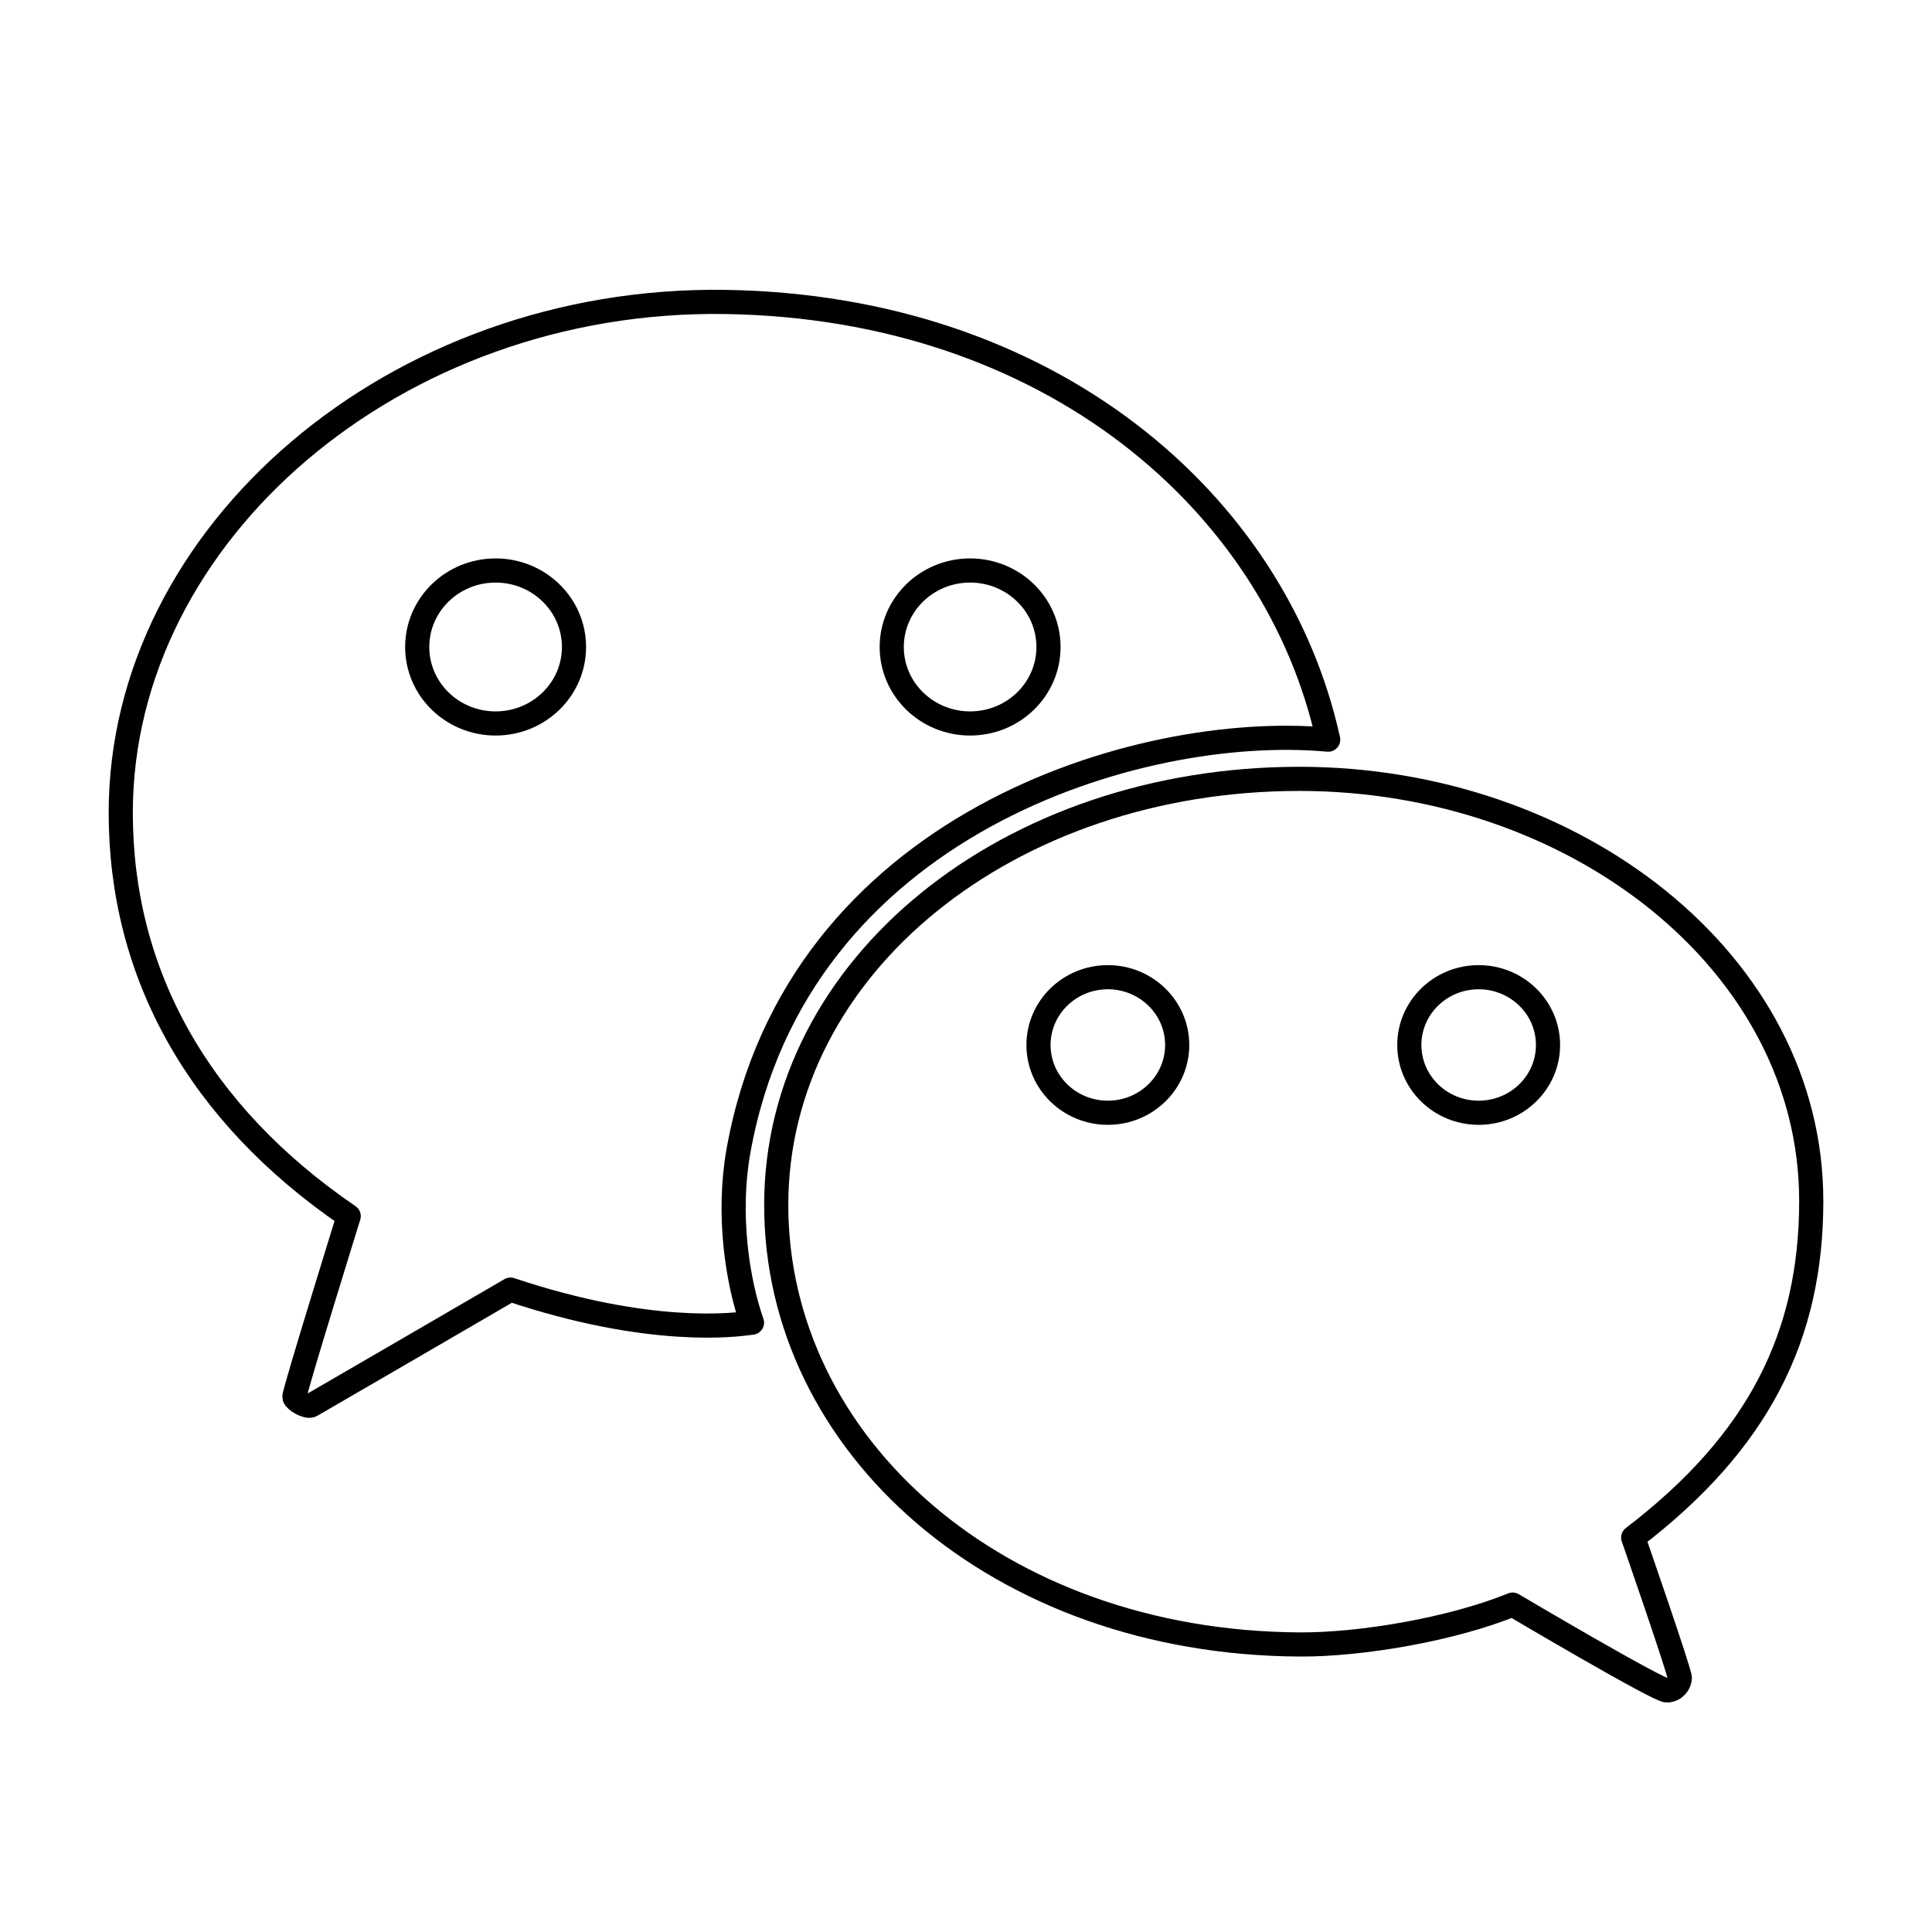 <svg viewBox="0 0 80 80" fill="none">
  <path fill-rule="evenodd" clip-rule="evenodd" d="M30.02 12.503C16.355 12.302 5 22.099 5 33.654C5 40.323 8.215 46.109 14.439 50.358C14.439 50.358 12.158 57.702 12.19 57.849C12.223 57.997 12.719 58.286 12.892 58.191C13.065 58.097 21.138 53.4 21.138 53.4C26.923 55.337 30.452 54.861 31.055 54.779C31.096 54.774 31.124 54.77 31.138 54.769C30.52 53.005 30.116 50.259 30.576 47.67C32.988 34.122 47.205 29.908 54.997 30.628C52.846 20.843 43.499 12.701 30.02 12.503ZM20.522 23.623C18.729 23.623 17.276 25.041 17.276 26.79C17.276 28.54 18.729 29.957 20.522 29.957C22.314 29.957 23.768 28.54 23.768 26.79C23.768 25.041 22.314 23.623 20.522 23.623ZM40.171 23.623C38.378 23.623 36.925 25.041 36.925 26.79C36.925 28.54 38.378 29.957 40.171 29.957C41.963 29.957 43.416 28.54 43.416 26.79C43.416 25.041 41.964 23.623 40.171 23.623Z" stroke="currentColor" stroke-linecap="round" stroke-linejoin="round" />
  <path fill-rule="evenodd" clip-rule="evenodd" d="M75 49.731C75 39.833 65.189 32.251 53.806 32.251C41.754 32.251 32.142 40.004 32.142 49.902C32.142 59.818 41.285 68.027 53.82 68.094C56.343 68.108 60.101 67.475 62.635 66.443C62.635 66.443 68.692 70.026 69.032 70C69.371 69.973 69.545 69.711 69.558 69.487C69.572 69.262 67.628 63.668 67.628 63.668C72.829 59.694 75 55.315 75 49.731ZM45.873 40.464C44.288 40.464 43.002 41.72 43.002 43.271C43.002 44.821 44.288 46.077 45.873 46.077C47.459 46.077 48.745 44.821 48.745 43.271C48.745 41.72 47.459 40.464 45.873 40.464ZM61.228 40.464C59.642 40.464 58.357 41.72 58.357 43.271C58.357 44.821 59.642 46.077 61.228 46.077C62.815 46.077 64.1 44.821 64.1 43.271C64.1 41.72 62.815 40.464 61.228 40.464Z" stroke="currentColor" stroke-linecap="round" stroke-linejoin="round" />
</svg>